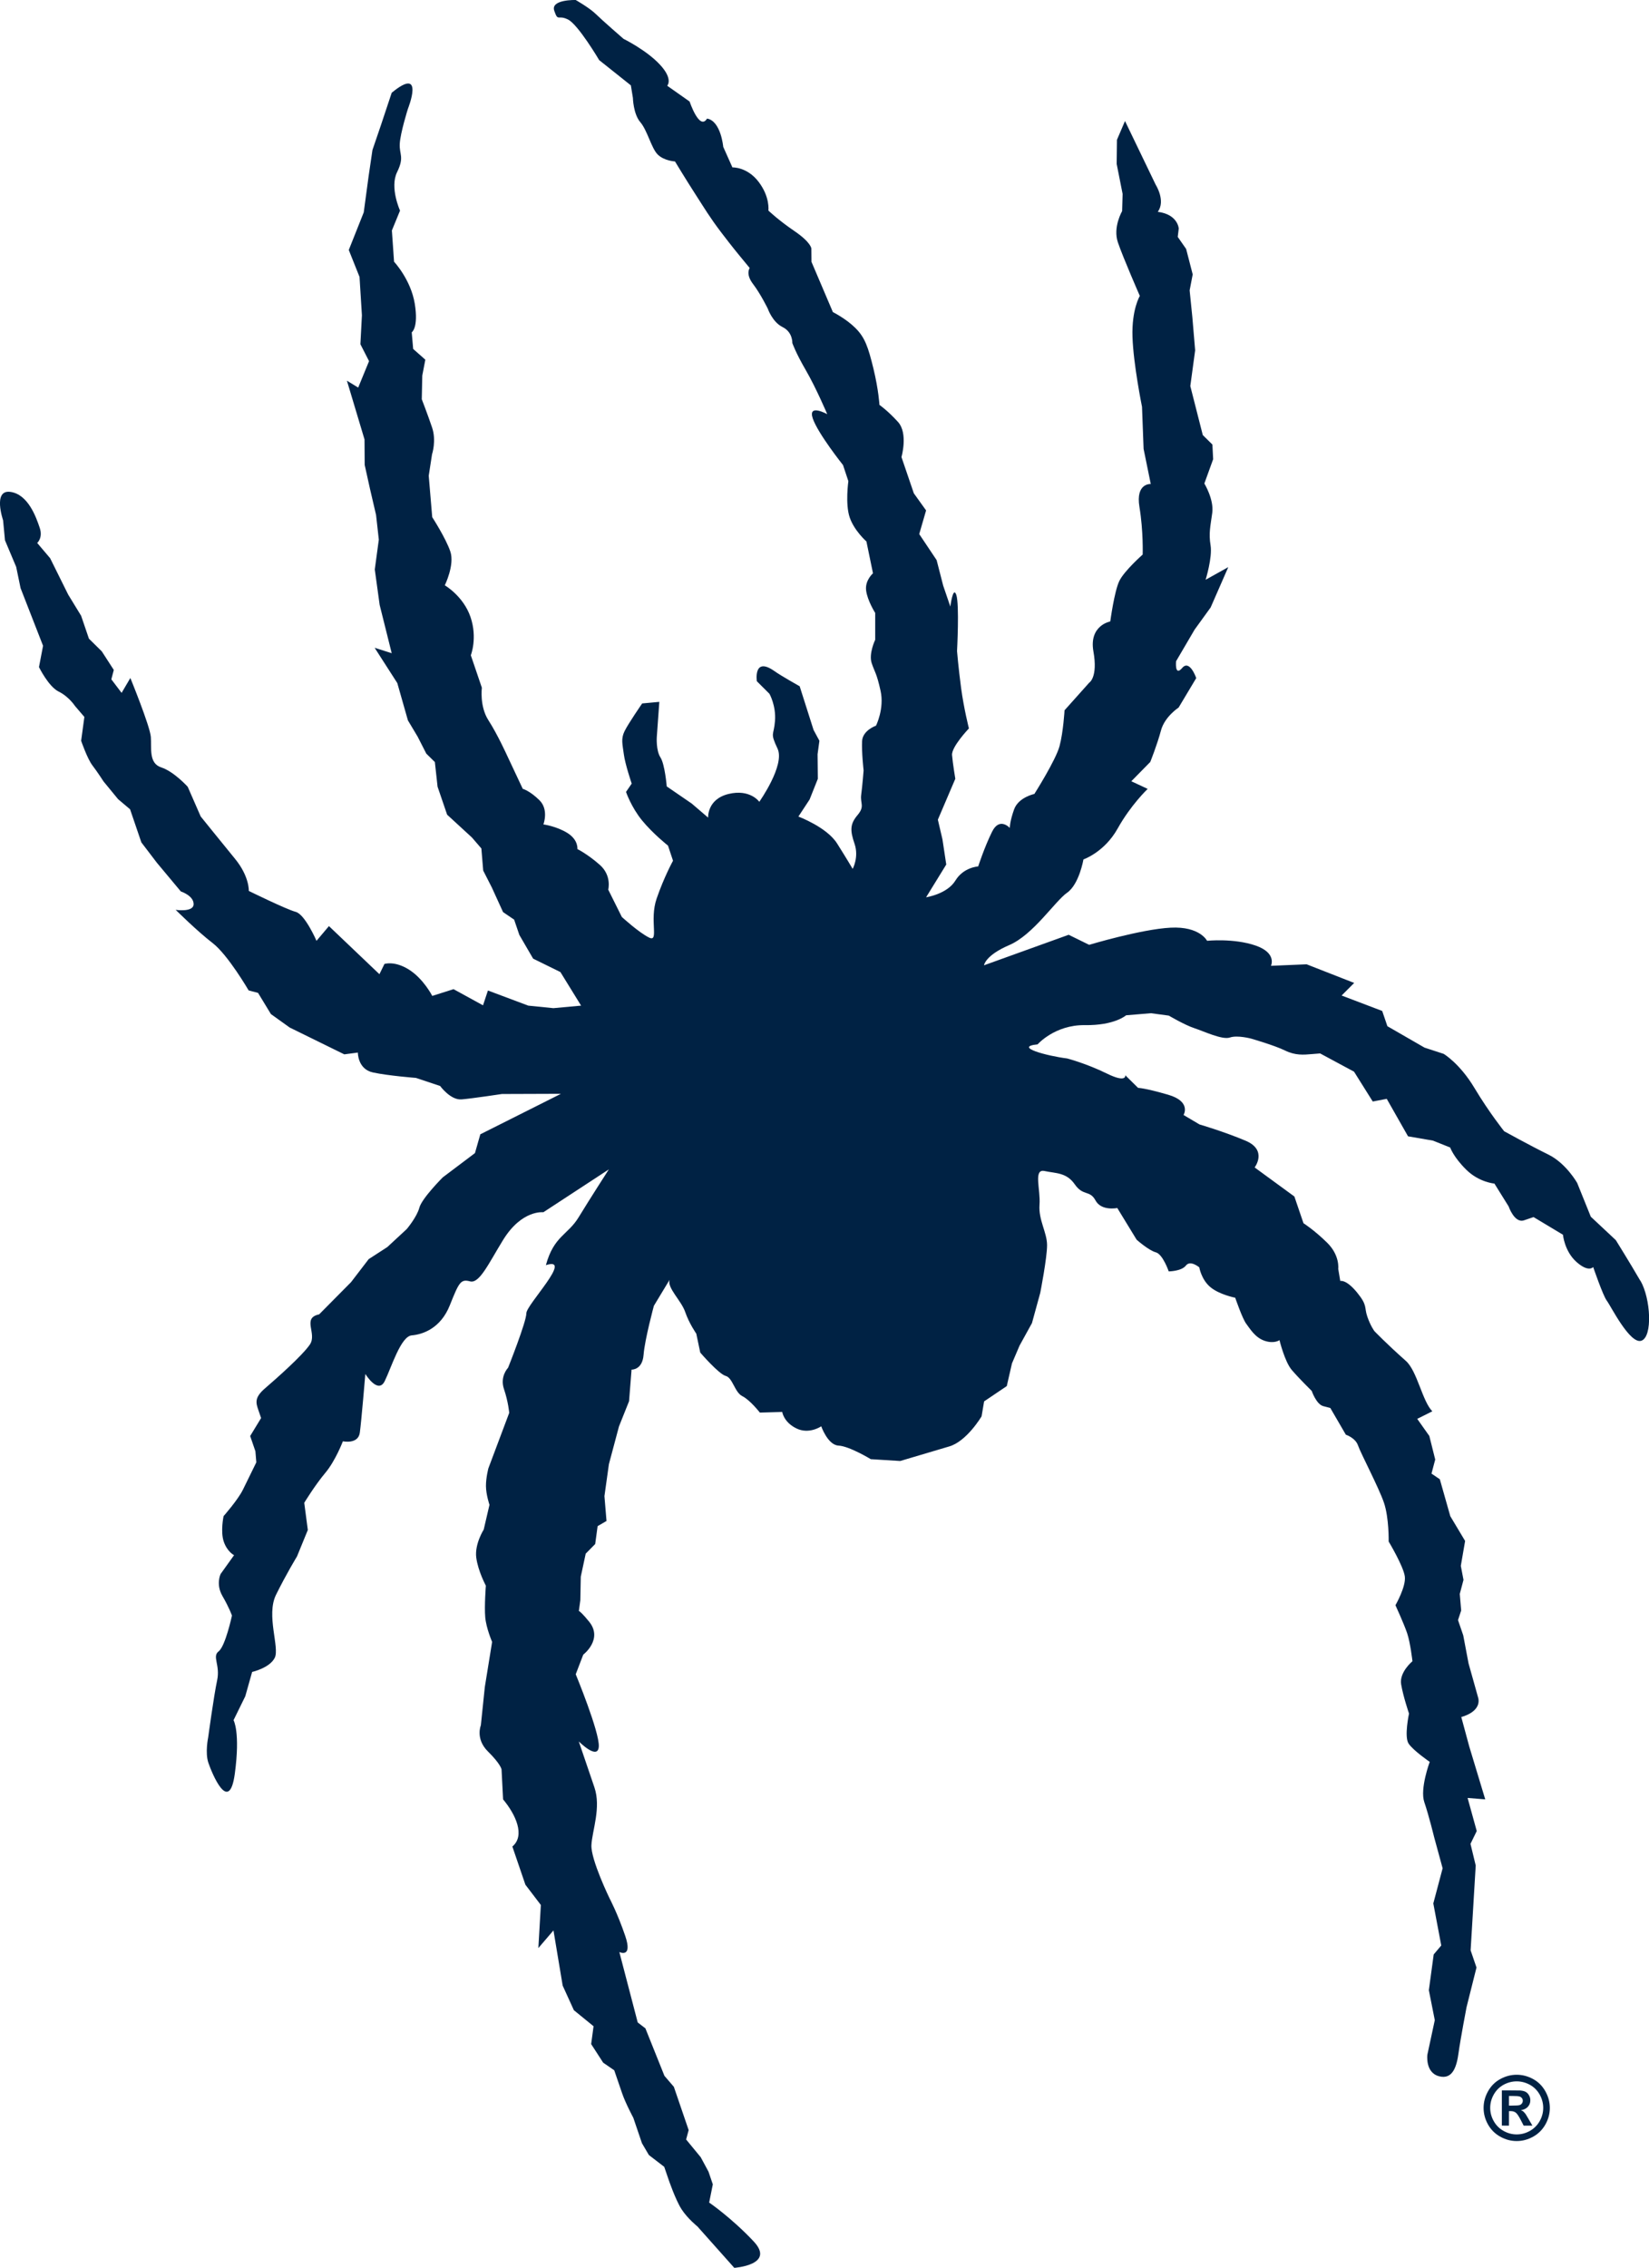 <?xml version="1.0" encoding="UTF-8" standalone="no"?>
<!-- Created with Inkscape (http://www.inkscape.org/) -->
<svg xmlns:dc="http://purl.org/dc/elements/1.1/" xmlns:cc="http://creativecommons.org/ns#" xmlns:rdf="http://www.w3.org/1999/02/22-rdf-syntax-ns#" xmlns:svg="http://www.w3.org/2000/svg" xmlns="http://www.w3.org/2000/svg" xmlns:sodipodi="http://sodipodi.sourceforge.net/DTD/sodipodi-0.dtd" xmlns:inkscape="http://www.inkscape.org/namespaces/inkscape" width="229.199" height="314.996" id="svg6345" version="1.1" inkscape:version="0.48.1 " sodipodi:docname="New document 2">
  <defs id="defs6347">
    <clipPath id="clip1">
      <path inkscape:connector-curvature="0" d="m 62,449.43 183.363,0 0,-252 -183.363,0 z m 0,0" id="path765"/>
    </clipPath>
  </defs>
  <sodipodi:namedview id="base" pagecolor="#ffffff" bordercolor="#666666" borderopacity="1.0" inkscape:pageopacity="0.0" inkscape:pageshadow="2" inkscape:zoom="0.35" inkscape:cx="114.59938" inkscape:cy="157.49823" inkscape:document-units="px" inkscape:current-layer="layer1" showgrid="false" fit-margin-top="0" fit-margin-left="0" fit-margin-right="0" fit-margin-bottom="0" inkscape:window-width="1366" inkscape:window-height="706" inkscape:window-x="-8" inkscape:window-y="-8" inkscape:window-maximized="1"/>
  <g inkscape:label="Layer 1" inkscape:groupmode="layer" id="layer1" transform="translate(-260.401,-374.864)">
    <g transform="matrix(1.25,0,0,1.25,182.898,128.073)" clip-path="url(#clip1)" clip-rule="nonzero" id="g3315">
      <path inkscape:connector-curvature="0" style="fill:#002244;fill-opacity:1;fill-rule:nonzero;stroke:none" d="m 244.398,339.746 c -1.145,-1.977 -2.727,-4.516 -2.727,-4.516 l -2.781,-2.602 -1.512,-3.746 c 0,0 -1.223,-2.188 -3.215,-3.164 -1.992,-0.977 -4.906,-2.586 -4.906,-2.586 0,0 -1.645,-2.043 -3.297,-4.797 -1.648,-2.754 -3.43,-3.801 -3.43,-3.801 l -2.129,-0.695 -4.129,-2.379 -0.578,-1.695 -4.512,-1.715 1.398,-1.398 -5.289,-2.07 -3.965,0.168 c 0,0 0.699,-1.422 -1.715,-2.254 -2.418,-0.832 -5.391,-0.527 -5.391,-0.527 0,0 -0.793,-1.625 -4.051,-1.457 -3.262,0.164 -9.059,1.906 -9.059,1.906 l -2.277,-1.117 -9.414,3.391 c 0,0 0.113,-1.09 2.801,-2.242 2.68,-1.148 5.102,-4.895 6.441,-5.824 1.34,-0.934 1.816,-3.699 1.816,-3.699 0,0 2.332,-0.797 3.801,-3.43 1.469,-2.633 3.34,-4.406 3.34,-4.406 l -1.82,-0.848 2.109,-2.145 c 0,0 0.766,-1.918 1.184,-3.48 0.41,-1.559 1.965,-2.562 1.965,-2.562 l 1.961,-3.277 c 0,0 -0.723,-2.121 -1.566,-1.121 -0.848,1 -0.676,-0.75 -0.676,-0.75 l 2.059,-3.512 1.785,-2.465 1.961,-4.48 -2.52,1.402 c 0,0 0.77,-2.48 0.551,-3.824 -0.223,-1.344 -0.016,-2.125 0.188,-3.613 0.199,-1.492 -0.879,-3.258 -0.879,-3.258 l 0.977,-2.699 -0.082,-1.629 -1.07,-1.055 -1.387,-5.445 0.539,-3.973 -0.312,-3.68 -0.301,-2.98 0.34,-1.773 -0.73,-2.828 -0.934,-1.34 0.113,-0.934 c 0,0 -0.094,-1.57 -2.332,-1.852 0.906,-1.23 -0.23,-3.008 -0.23,-3.008 l -3.414,-7.082 -0.895,2.086 -0.031,2.688 0.66,3.328 -0.055,1.914 c 0,0 -1.047,1.777 -0.469,3.473 0.578,1.699 2.438,5.945 2.438,5.945 0,0 -0.914,1.496 -0.816,4.543 0.094,3.047 1.059,7.777 1.059,7.777 l 0.176,4.676 0.797,3.902 c 0,0 -1.707,-0.129 -1.258,2.559 0.445,2.691 0.359,5.281 0.359,5.281 0,0 -2.035,1.793 -2.594,2.93 -0.559,1.141 -1.008,4.5 -1.008,4.5 0,0 -2.391,0.434 -1.875,3.336 0.516,2.902 -0.469,3.473 -0.469,3.473 l -2.742,3.066 c 0,0 -0.137,2.414 -0.555,3.977 -0.414,1.559 -2.801,5.32 -2.801,5.32 0,0 -1.766,0.363 -2.254,1.715 -0.484,1.352 -0.48,2.059 -0.48,2.059 0,0 -1.141,-1.27 -1.977,0.438 -0.844,1.707 -1.535,3.84 -1.535,3.84 0,0 -1.633,0.082 -2.539,1.578 -0.914,1.496 -3.254,1.852 -3.254,1.852 l 2.242,-3.641 -0.422,-2.793 -0.512,-2.191 1.941,-4.543 c 0,0 -0.285,-1.707 -0.363,-2.629 -0.078,-0.922 1.875,-2.965 1.875,-2.965 0,0 -0.562,-2.215 -0.867,-4.48 -0.301,-2.266 -0.453,-4.109 -0.453,-4.109 0,0 0.277,-5.191 -0.082,-6.25 -0.363,-1.062 -0.664,1.297 -0.664,1.297 l -0.797,-2.336 -0.727,-2.828 -1.934,-2.891 0.762,-2.629 -1.363,-1.902 -1.375,-4.027 c 0,0 0.762,-2.629 -0.383,-3.898 -1.145,-1.266 -2.066,-1.898 -2.066,-1.898 0,0 -0.086,-1.629 -0.668,-4.035 -0.586,-2.402 -0.949,-3.465 -2.016,-4.52 -1.07,-1.055 -2.492,-1.754 -2.492,-1.754 l -2.379,-5.582 -0.016,-1.477 c 0,0 -0.012,-0.668 -1.863,-1.934 -1.852,-1.258 -2.914,-2.293 -2.914,-2.293 0,0 0.203,-1.492 -1.082,-3.184 -1.289,-1.691 -2.918,-1.609 -2.918,-1.609 L 142.422,213.75 c 0,0 -0.254,-2.879 -1.801,-3.141 -0.84,1.398 -1.938,-1.895 -1.938,-1.895 l -2.492,-1.754 c 0,0 0.703,-0.715 -0.797,-2.332 -1.496,-1.621 -4.059,-2.879 -4.059,-2.879 0,0 -2.352,-2.039 -3.066,-2.742 -0.715,-0.703 -2.25,-1.574 -2.25,-1.574 0,0 -2.82,-0.082 -2.387,1.191 0.434,1.27 0.387,0.414 1.523,0.973 1.137,0.559 3.473,4.516 3.473,4.516 l 3.523,2.805 0.227,1.398 c 0,0 0.039,1.773 0.82,2.688 0.789,0.914 1.23,2.898 1.941,3.602 0.715,0.703 1.918,0.766 1.918,0.766 0,0 1.266,2.094 2.27,3.645 1.004,1.551 1.578,2.539 2.863,4.23 1.289,1.691 1.961,2.492 1.961,2.492 l 1.215,1.477 c 0,0 -0.492,0.645 0.367,1.77 0.859,1.129 1.648,2.754 1.648,2.754 0,0 0.508,1.484 1.645,2.039 1.141,0.562 1.078,1.766 1.078,1.766 0,0 0.359,1.062 1.508,3.035 1.148,1.98 2.375,4.875 2.375,4.875 0,0 -2.184,-1.219 -1.609,0.477 0.582,1.695 3.363,5.176 3.363,5.176 l 0.594,1.789 c 0,0 -0.359,2.535 0.145,4.02 0.504,1.488 1.863,2.68 1.863,2.68 l 0.73,3.539 c 0,0 -0.914,0.785 -0.762,1.918 0.148,1.133 1.008,2.484 1.008,2.484 l 0,2.984 c 0,0 -0.746,1.547 -0.387,2.609 0.363,1.059 0.547,1.086 0.984,3.066 0.441,1.98 -0.508,3.871 -0.508,3.871 0,0 -1.484,0.508 -1.547,1.715 -0.062,1.203 0.168,3.258 0.168,3.258 0,0 -0.133,1.703 -0.266,2.695 -0.133,0.992 0.434,1.27 -0.41,2.27 -0.844,0.996 -0.836,1.707 -0.328,3.191 0.504,1.484 -0.211,2.781 -0.211,2.781 0,0 -0.664,-1.133 -1.734,-2.824 -1.145,-1.816 -4.301,-2.988 -4.301,-2.988 l 1.246,-1.895 0.914,-2.297 -0.027,-2.738 0.203,-1.492 -0.648,-1.199 -1.547,-4.859 c 0,0 -2.023,-1.129 -2.801,-1.68 -2.379,-1.68 -1.961,1.121 -1.961,1.121 l 1.402,1.398 c 0,0 0.746,1.305 0.617,3.008 -0.129,1.703 -0.582,1.242 0.281,3.078 0.863,1.836 -2.027,5.914 -2.027,5.914 0,0 -1.012,-1.453 -3.418,-0.871 -2.406,0.586 -2.27,2.629 -2.27,2.629 l -1.824,-1.562 -2.781,-1.906 c 0,0 -0.199,-2.445 -0.699,-3.223 -0.504,-0.777 -0.406,-2.25 -0.406,-2.25 l 0.281,-3.922 -1.906,0.176 c 0,0 -1.539,2.223 -1.957,3.078 -0.422,0.855 -0.23,1.441 -0.082,2.574 0.148,1.133 0.875,3.254 0.875,3.254 l -0.633,0.926 c 0,0 0.578,1.695 1.793,3.176 1.215,1.48 2.875,2.789 2.875,2.789 l 0.559,1.68 c 0,0 -0.988,1.785 -1.82,4.199 -0.836,2.418 0.301,4.898 -0.84,4.34 -1.137,-0.555 -3.031,-2.289 -3.031,-2.289 l -1.512,-3.035 c 0,0 0.414,-1.562 -0.941,-2.758 -1.355,-1.195 -2.492,-1.754 -2.492,-1.754 0,0 0.133,-0.992 -1.074,-1.766 -1.215,-0.77 -2.703,-0.973 -2.703,-0.973 0,0 0.629,-1.633 -0.441,-2.688 -1.074,-1.059 -1.855,-1.266 -1.855,-1.266 l -1.727,-3.672 c 0,0 -1.078,-2.379 -2.082,-3.934 -1.008,-1.551 -0.738,-3.629 -0.738,-3.629 l -1.227,-3.605 c 0,0 0.762,-1.918 -0.035,-4.25 -0.797,-2.332 -2.859,-3.523 -2.859,-3.523 0,0 1.121,-2.273 0.613,-3.762 -0.504,-1.484 -2.012,-3.812 -2.012,-3.812 l -0.387,-4.602 0.367,-2.383 c 0,0 0.508,-1.508 0,-2.992 -0.504,-1.484 -1.141,-3.125 -1.141,-3.125 l 0.055,-2.621 0.34,-1.773 -1.352,-1.195 -0.16,-1.844 c 0,0 0.777,-0.5 0.336,-3.191 -0.445,-2.688 -2.301,-4.656 -2.301,-4.656 l -0.242,-3.473 0.906,-2.207 c 0,0 -1.168,-2.566 -0.328,-4.273 0.836,-1.707 0.234,-1.938 0.297,-3.145 0.062,-1.207 0.906,-3.887 0.906,-3.887 0,0 1.957,-4.887 -1.801,-1.789 l -1.191,3.578 -0.949,2.781 -0.434,2.957 -0.535,3.973 -1.664,4.18 1.195,2.992 0.266,4.266 -0.168,3.215 0.961,1.879 -1.207,2.938 -1.254,-0.766 1.957,6.527 0.019,2.832 0.586,2.645 0.68,2.922 0.305,2.738 -0.449,3.312 0.543,3.941 1.34,5.363 -1.898,-0.602 2.52,3.922 1.18,4.145 1.082,1.809 0.961,1.883 0.953,0.938 0.301,2.738 1.062,3.109 2.758,2.535 1.051,1.219 0.203,2.457 0.961,1.883 1.246,2.73 1.234,0.84 0.578,1.699 1.531,2.633 3.035,1.492 2.301,3.73 -3.078,0.281 -2.801,-0.281 -4.48,-1.68 -0.547,1.648 -3.277,-1.797 -2.367,0.75 c 0,0 -0.957,-1.883 -2.57,-2.91 -1.617,-1.027 -2.746,-0.641 -2.746,-0.641 l -0.559,1.137 -5.613,-5.344 -1.383,1.637 c 0,0 -1.273,-2.941 -2.312,-3.219 -1.043,-0.273 -5.215,-2.324 -5.215,-2.324 0,0 0.082,-1.605 -1.539,-3.578 -1.617,-1.977 -3.812,-4.699 -3.812,-4.699 L 82.875,284.855 c 0,0 -1.523,-1.688 -2.941,-2.152 -1.426,-0.461 -1.059,-2.164 -1.16,-3.391 -0.102,-1.23 -2.277,-6.543 -2.277,-6.543 l -0.973,1.652 -1.141,-1.504 0.273,-1.043 -1.336,-2.066 -1.43,-1.41 -0.867,-2.543 -1.438,-2.352 -2.012,-4.051 -1.434,-1.688 c 0,0 0.664,-0.574 0.273,-1.703 -0.383,-1.133 -1.273,-3.703 -3.258,-3.973 -1.984,-0.27 -0.809,3.152 -0.809,3.152 l 0.211,2.227 1.246,2.957 0.488,2.359 2.5,6.406 -0.453,2.367 c 0,0 1.055,2.164 2.191,2.723 1.137,0.559 1.809,1.594 1.809,1.594 l 1.047,1.223 -0.359,2.648 c 0,0 0.676,1.977 1.25,2.73 0.574,0.75 1.238,1.785 1.238,1.785 l 1.621,1.973 1.332,1.125 1.254,3.676 1.719,2.254 2.668,3.195 c 0,0 1.422,0.461 1.426,1.406 0.008,0.945 -1.996,0.641 -1.996,0.641 0,0 2.398,2.379 4.109,3.691 1.707,1.312 4.004,5.262 4.004,5.262 l 1.047,0.277 1.43,2.352 2.09,1.496 6.07,2.98 1.508,-0.199 c 0,0 -0.027,1.844 1.676,2.211 1.703,0.367 4.781,0.605 4.781,0.605 l 2.688,0.895 c 0,0 1.156,1.594 2.387,1.492 1.227,-0.105 4.484,-0.598 4.484,-0.598 l 6.566,-0.023 -8.965,4.5 -0.598,2.09 -3.578,2.695 c 0,0 -2.332,2.332 -2.605,3.375 -0.277,1.043 -1.402,2.371 -1.402,2.371 l -2.16,2 -2.07,1.34 -1.965,2.562 -3.543,3.574 c -1.953,0.414 -0.195,2.125 -1.035,3.359 -0.84,1.23 -3.754,3.805 -4.973,4.852 -1.223,1.051 -1.027,1.617 -0.738,2.461 L 91.035,355 l -1.215,1.996 0.582,1.695 0.102,1.23 c 0,0 -0.93,1.895 -1.488,3.035 -0.559,1.137 -2.152,2.941 -2.152,2.941 0,0 -0.367,1.703 0.02,2.836 0.387,1.133 1.145,1.504 1.145,1.504 l -1.496,2.09 c 0,0 -0.559,1.137 0.207,2.453 0.762,1.316 1.055,2.168 1.055,2.168 0,0 -0.73,3.406 -1.484,3.977 -0.75,0.574 0.199,1.512 -0.164,3.215 -0.367,1.703 -0.996,6.34 -0.996,6.34 0,0 -0.363,1.703 0.023,2.832 0.387,1.133 2.309,5.844 2.938,1.207 0.625,-4.633 -0.141,-5.949 -0.141,-5.949 l 1.305,-2.656 0.762,-2.703 c 0,0 1.957,-0.438 2.516,-1.574 0.559,-1.137 -0.98,-4.719 0.137,-6.992 1.121,-2.277 2.336,-4.27 2.336,-4.27 l 1.203,-2.938 -0.398,-3.02 c 0,0 1.215,-1.992 2.34,-3.324 1.125,-1.332 1.957,-3.512 1.957,-3.512 0,0 1.703,0.367 1.883,-0.957 0.18,-1.324 0.613,-6.523 0.613,-6.523 0,0 1.414,2.309 2.156,0.793 0.746,-1.52 1.781,-4.98 3.008,-5.082 1.23,-0.105 3.211,-0.781 4.23,-3.34 1.023,-2.559 1.207,-2.938 2.25,-2.66 1.043,0.277 2.059,-1.98 3.672,-4.598 2.09,-3.391 4.48,-3.082 4.48,-3.082 l 7.281,-4.762 c 0,0 -2.145,3.328 -3.359,5.32 -1.215,1.992 -2.754,2.07 -3.641,5.32 3.125,-1.012 -2.18,4.398 -2.172,5.344 0.008,0.945 -2.035,6.062 -2.035,6.062 0,0 -0.938,0.953 -0.453,2.367 0.48,1.414 0.582,2.641 0.582,2.641 l -2.316,6.16 c 0,0 -0.277,1.039 -0.27,1.984 0.008,0.945 0.391,2.074 0.391,2.074 l -0.641,2.75 c 0,0 -1.027,1.613 -0.828,3.121 0.203,1.512 1.066,3.109 1.066,3.109 0,0 -0.176,2.27 -0.07,3.5 0.105,1.227 0.766,2.75 0.766,2.75 l -0.812,5.016 -0.441,4.254 c 0,0 -0.633,1.504 0.793,2.91 1.426,1.406 1.508,1.988 1.508,1.988 l 0.172,3.332 c 1.402,1.68 2.484,4.02 1.031,5.238 l 1.449,4.242 1.719,2.254 -0.277,4.785 1.68,-1.961 1.023,6.133 1.246,2.734 2.188,1.781 -0.266,1.984 1.336,2.066 1.23,0.844 c 0,0 0.484,1.414 0.871,2.543 0.387,1.133 1.25,2.734 1.25,2.734 l 0.961,2.828 0.77,1.312 1.707,1.312 0.484,1.414 c 0,0 0.77,2.262 1.441,3.297 0.668,1.035 1.766,1.914 1.766,1.914 l 4.098,4.598 c 0,0 4.625,-0.316 2.148,-2.945 -2.473,-2.625 -4.941,-4.309 -4.941,-4.309 l 0.406,-2.023 -0.48,-1.41 -0.863,-1.602 -1.625,-1.973 0.281,-1.043 -1.645,-4.809 -1.047,-1.219 -2.117,-5.277 -0.855,-0.656 -2.043,-7.824 c 0,0 1.52,0.742 0.652,-1.801 -0.871,-2.543 -1.73,-4.145 -1.73,-4.145 0,0 -2.109,-4.332 -2.027,-5.941 0.082,-1.605 1.102,-4.164 0.328,-6.426 -0.77,-2.262 -1.734,-5.09 -1.734,-5.09 0,0 2.145,2.16 2.227,0.555 0.082,-1.605 -2.566,-8.016 -2.566,-8.016 l 0.836,-2.18 c 0,0 2.258,-1.719 0.633,-3.691 -0.672,-0.82 -0.984,-1.102 -1.121,-1.16 l 0.164,-1.195 0.051,-2.621 0.547,-2.555 1.055,-1.07 0.27,-1.988 0.988,-0.574 -0.23,-2.762 0.496,-3.547 1.121,-4.199 1.121,-2.801 0.277,-3.508 c 0,0 1.203,0.062 1.336,-1.637 0.129,-1.703 1.148,-5.457 1.148,-5.457 l 1.75,-2.895 c -0.312,0.895 1.293,2.305 1.73,3.582 0.434,1.27 1.234,2.41 1.234,2.41 l 0.441,2.102 c 0,0 2.051,2.387 2.828,2.594 0.781,0.207 1,1.832 1.852,2.25 0.855,0.422 1.949,1.824 1.949,1.824 l 2.488,-0.07 c 0,0 0.148,1.129 1.57,1.828 1.426,0.699 2.766,-0.234 2.766,-0.234 0,0 0.723,2.082 1.922,2.145 1.207,0.059 3.586,1.508 3.586,1.508 l 3.27,0.203 5.41,-1.605 c 1.98,-0.543 3.641,-3.359 3.641,-3.359 l 0.281,-1.66 2.52,-1.699 0.578,-2.523 0.844,-1.977 1.379,-2.5 0.922,-3.363 c 0,0 0.766,-3.898 0.758,-5.316 -0.012,-1.418 -0.969,-2.781 -0.84,-4.48 0.129,-1.703 -0.715,-4.012 0.562,-3.738 1.273,0.273 2.43,0.145 3.363,1.484 0.93,1.34 1.66,0.59 2.305,1.789 0.648,1.203 2.418,0.836 2.418,0.836 l 2.152,3.523 c 0,0 1.352,1.199 2.137,1.402 0.777,0.211 1.43,2.117 1.43,2.117 0,0 1.418,-0.008 1.91,-0.648 0.492,-0.645 1.488,0.199 1.488,0.199 0,0 0.223,1.348 1.223,2.188 0.996,0.844 2.773,1.188 2.773,1.188 0,0 0.797,2.332 1.227,2.895 0.426,0.566 1,1.551 2.066,1.898 1.066,0.348 1.629,-0.082 1.629,-0.082 0,0 0.582,2.406 1.371,3.32 0.785,0.918 2.215,2.324 2.215,2.324 0,0 0.504,1.484 1.285,1.691 l 0.781,0.203 1.727,2.969 c 0,0 1.062,0.344 1.352,1.191 0.289,0.848 2.301,4.66 2.883,6.359 0.578,1.695 0.527,4.32 0.527,4.32 0,0 1.648,2.75 1.797,3.883 0.148,1.133 -1.043,3.195 -1.043,3.195 0,0 0.941,2.047 1.301,3.109 0.359,1.062 0.59,3.113 0.59,3.113 0,0 -1.48,1.215 -1.258,2.562 0.223,1.344 0.875,3.254 0.875,3.254 0,0 -0.551,2.551 -0.051,3.328 0.508,0.777 2.355,2.039 2.355,2.039 0,0 -1.109,2.984 -0.605,4.469 0.508,1.484 1.094,3.891 1.094,3.891 l 0.945,3.465 -1.035,3.906 0.883,4.672 -0.84,0.996 -0.539,3.973 0.66,3.328 -0.824,3.832 c 0,0 -0.266,1.988 1.293,2.402 1.562,0.414 1.98,-1.152 2.18,-2.641 0.203,-1.488 0.883,-5.039 0.883,-5.039 l 1.105,-4.402 -0.652,-1.906 0.566,-9.43 -0.582,-2.406 0.695,-1.422 -1.016,-3.676 1.961,0.156 -1.785,-5.902 -0.879,-3.25 c 0,0 2.195,-0.512 1.898,-2.07 l -1.09,-3.887 -0.59,-3.117 -0.582,-1.695 0.352,-1.066 -0.156,-1.84 0.414,-1.562 -0.297,-1.559 0.477,-2.766 -1.648,-2.754 -1.164,-4.102 -0.926,-0.629 0.414,-1.562 -0.656,-2.621 -1.344,-1.898 1.68,-0.84 c -1.117,-1.121 -1.68,-4.48 -2.945,-5.602 -2.141,-1.895 -3.496,-3.305 -3.496,-3.305 0,0 -0.43,-0.566 -0.793,-1.625 -0.363,-1.059 0.062,-1.203 -1.152,-2.688 -1.219,-1.477 -1.852,-1.262 -1.852,-1.262 l -0.227,-1.344 c 0,0 0.203,-1.492 -1.223,-2.898 -1.426,-1.406 -2.641,-2.176 -2.641,-2.176 l -1.012,-2.969 -4.418,-3.227 c 0,0 1.477,-1.926 -1.012,-2.973 -2.488,-1.043 -5.117,-1.805 -5.117,-1.805 l -1.777,-1.051 c 0,0 0.91,-1.492 -1.719,-2.254 -2.629,-0.762 -3.336,-0.758 -3.336,-0.758 l -1.426,-1.406 c 0,0 0.199,0.918 -2.074,-0.199 -2.277,-1.117 -4.383,-1.664 -4.383,-1.664 -2.238,-0.277 -6.023,-1.293 -3.293,-1.566 0,0 1.914,-2.18 5.246,-2.137 3.328,0.051 4.594,-1.094 4.594,-1.094 l 2.766,-0.23 1.984,0.266 c 0,0 1.781,1.051 2.848,1.398 1.062,0.348 3.098,1.324 3.945,1.035 0.848,-0.289 2.371,0.125 2.371,0.125 0,0 2.625,0.758 3.762,1.32 1.137,0.559 2.059,0.48 2.98,0.398 l 0.922,-0.074 3.77,2.027 2.082,3.316 1.555,-0.297 2.367,4.164 2.77,0.477 1.918,0.766 c 0,0 0.359,1.062 1.789,2.469 1.426,1.406 3.129,1.539 3.129,1.539 l 1.578,2.535 c 0,0 0.652,1.91 1.715,1.547 l 1.059,-0.359 3.27,1.961 c 0,0 0.16,1.84 1.512,3.035 1.355,1.195 1.848,0.555 1.848,0.555 0,0 1.086,3.18 1.516,3.742 0.434,0.566 2.57,4.879 3.844,4.445 1.27,-0.438 1.039,-4.691 -0.105,-6.668" id="path3317"/>
      <path inkscape:connector-curvature="0" style="fill:#002244;fill-opacity:1;fill-rule:nonzero;stroke:none" d="m 230.648,427.969 c 0.633,0 1.238,0.156 1.82,0.473 0.582,0.316 1.035,0.77 1.367,1.359 0.332,0.59 0.5,1.207 0.5,1.852 0,0.641 -0.164,1.25 -0.488,1.832 -0.328,0.582 -0.781,1.039 -1.363,1.363 -0.582,0.324 -1.191,0.488 -1.836,0.488 -0.641,0 -1.25,-0.164 -1.832,-0.488 -0.582,-0.324 -1.035,-0.781 -1.363,-1.363 -0.324,-0.582 -0.484,-1.191 -0.484,-1.832 0,-0.645 0.164,-1.262 0.496,-1.852 0.332,-0.59 0.785,-1.043 1.367,-1.359 0.582,-0.316 1.188,-0.473 1.816,-0.473 m 0,0.734 c -0.504,0 -0.988,0.125 -1.453,0.375 -0.461,0.254 -0.828,0.617 -1.094,1.086 -0.266,0.473 -0.398,0.969 -0.398,1.484 0,0.512 0.129,1.004 0.391,1.469 0.258,0.465 0.621,0.828 1.09,1.09 0.465,0.262 0.953,0.391 1.465,0.391 0.516,0 1.004,-0.129 1.469,-0.391 0.465,-0.262 0.828,-0.625 1.09,-1.09 0.262,-0.465 0.391,-0.957 0.391,-1.469 0,-0.516 -0.133,-1.012 -0.398,-1.484 -0.266,-0.469 -0.633,-0.832 -1.098,-1.086 -0.465,-0.25 -0.949,-0.375 -1.453,-0.375 m -1.652,4.918 0,-3.914 0.793,0 c 0.746,0 1.16,0.004 1.25,0.012 0.262,0.023 0.469,0.074 0.613,0.156 0.145,0.082 0.27,0.207 0.363,0.375 0.098,0.168 0.148,0.355 0.148,0.559 0,0.281 -0.094,0.523 -0.277,0.723 -0.184,0.199 -0.441,0.324 -0.773,0.375 0.117,0.043 0.207,0.094 0.27,0.145 0.066,0.055 0.152,0.156 0.266,0.301 0.031,0.039 0.125,0.199 0.285,0.477 l 0.461,0.793 -0.973,0 -0.328,-0.637 c -0.223,-0.43 -0.406,-0.699 -0.551,-0.809 -0.148,-0.109 -0.328,-0.168 -0.551,-0.168 l -0.207,0 0,1.613 z m 0.789,-2.223 0.324,0 c 0.457,0 0.742,-0.019 0.855,-0.055 0.109,-0.035 0.199,-0.098 0.262,-0.184 0.066,-0.09 0.098,-0.191 0.098,-0.301 0,-0.109 -0.031,-0.207 -0.094,-0.293 -0.062,-0.082 -0.152,-0.145 -0.266,-0.18 -0.117,-0.039 -0.402,-0.059 -0.855,-0.059 l -0.324,0 z m 0,0" id="path3319"/>
    </g>
  </g>
</svg>